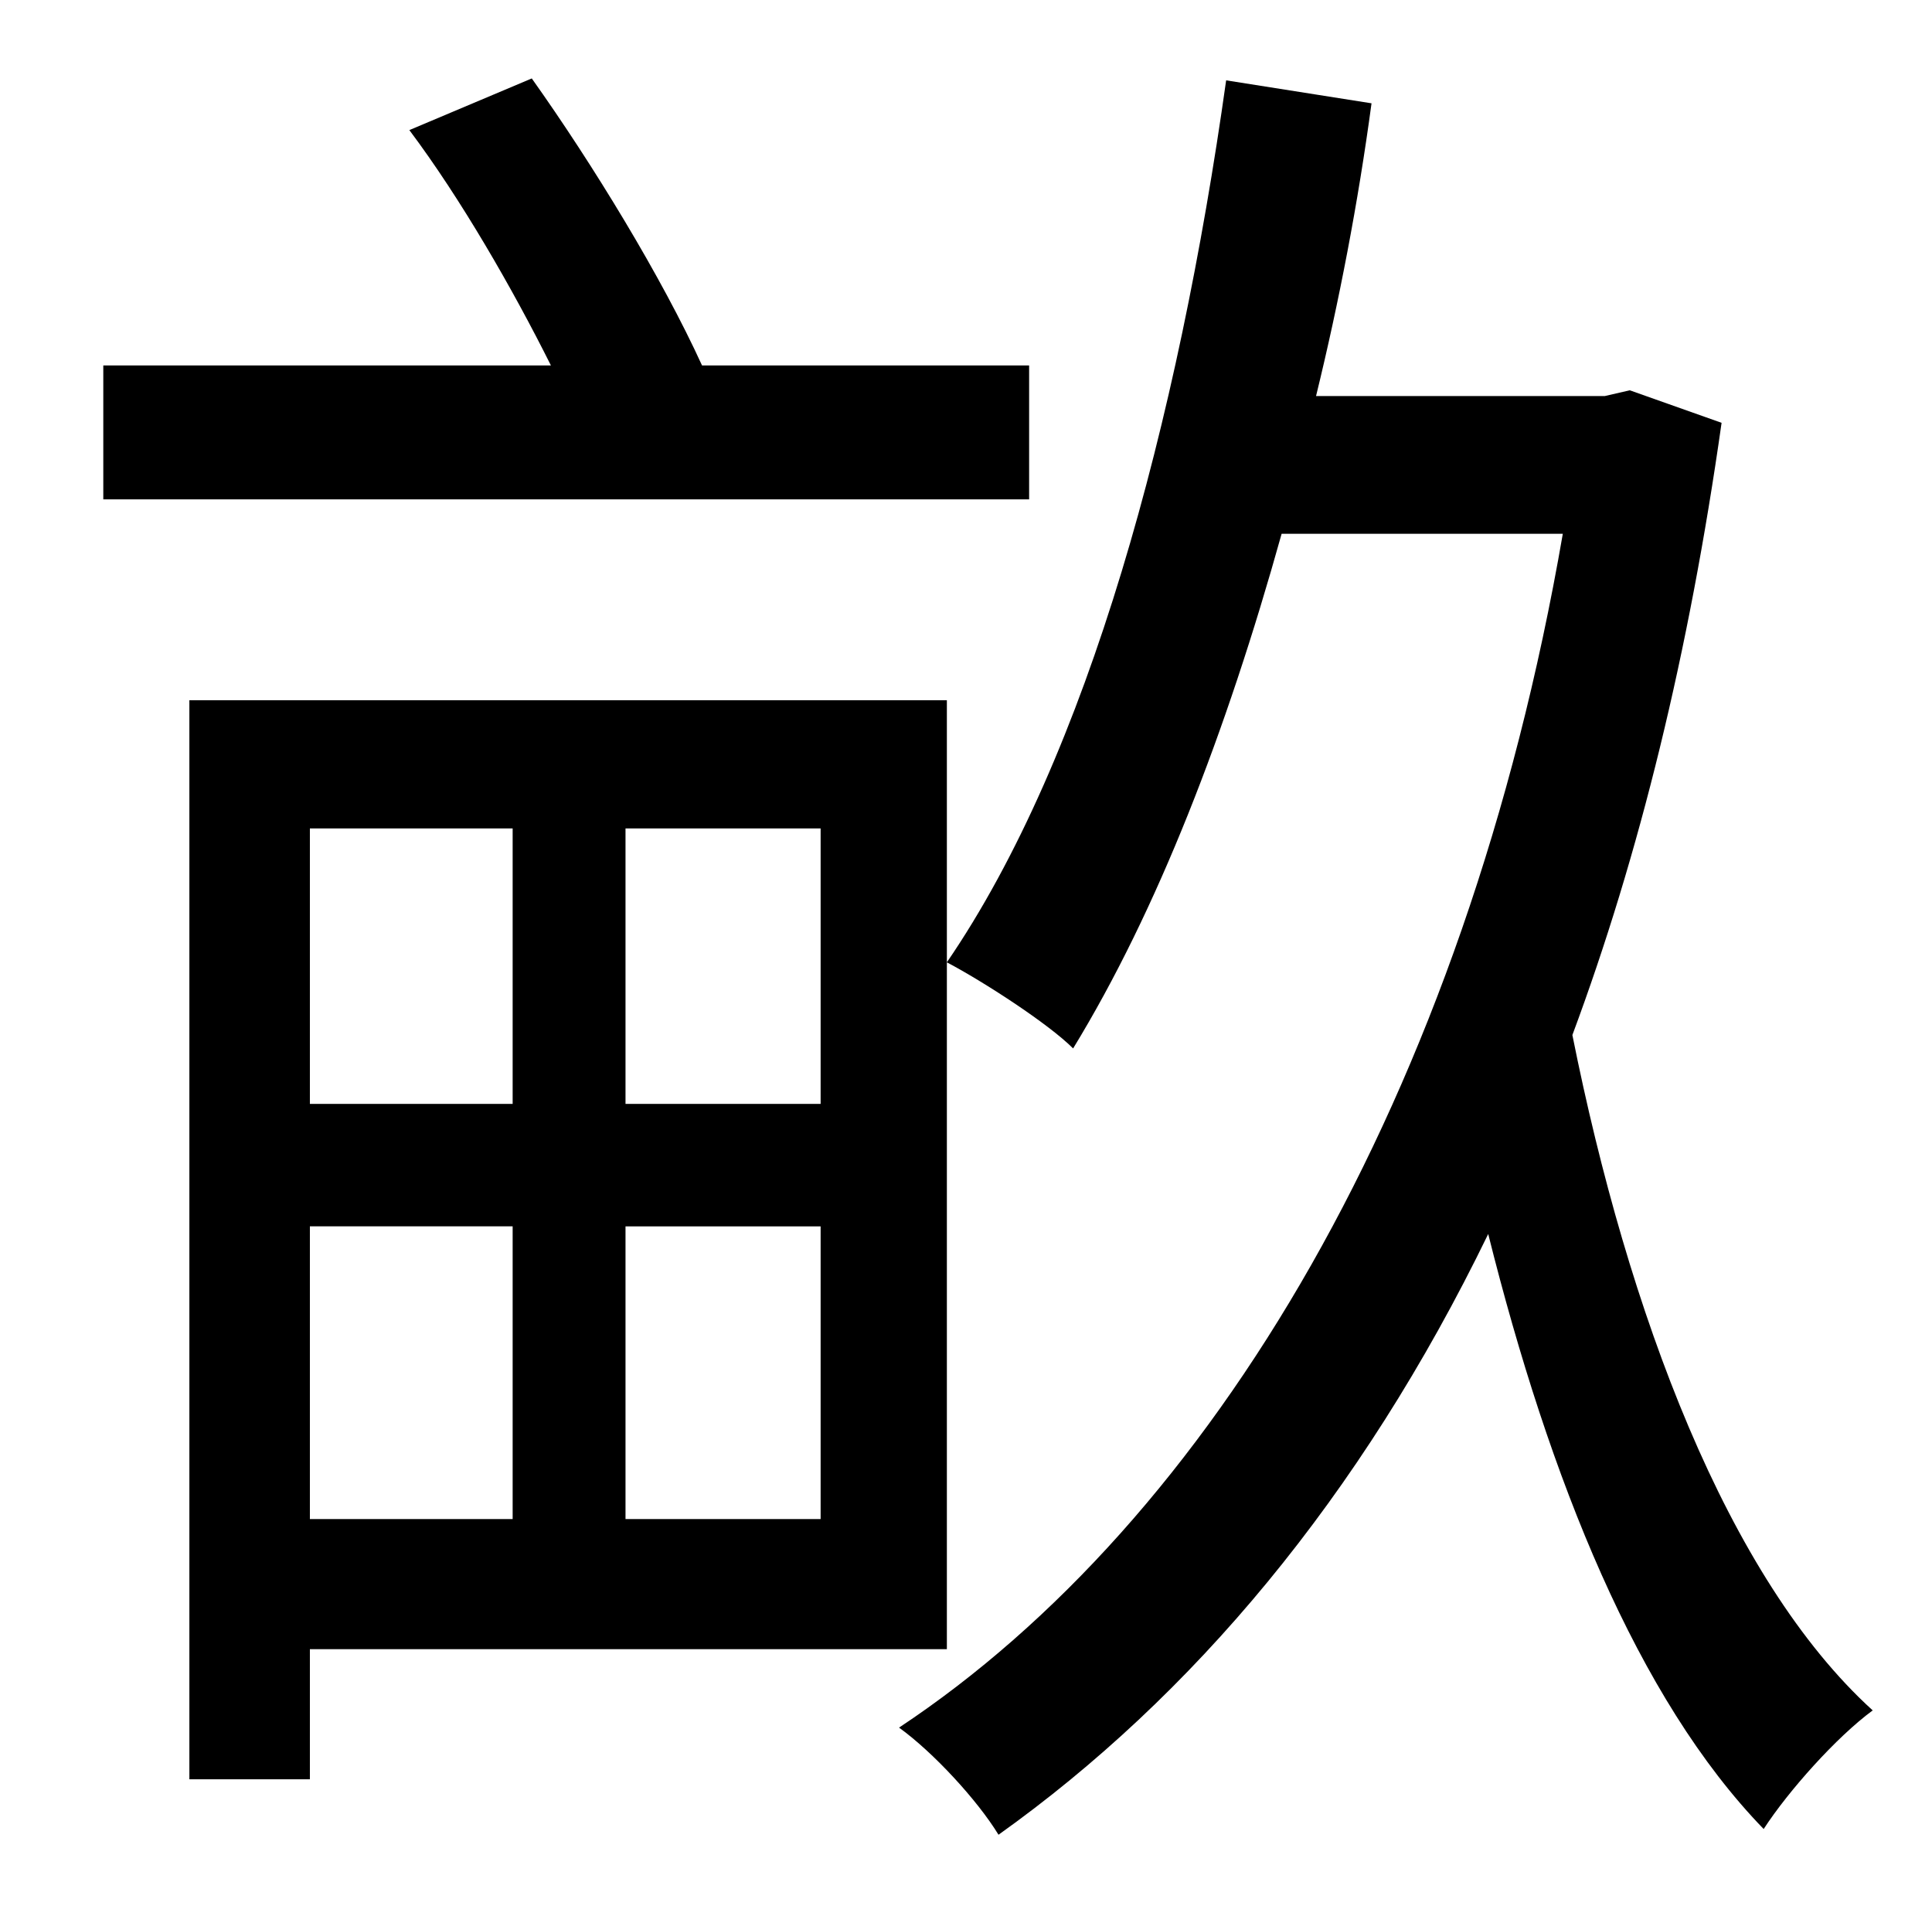 <?xml version="1.0" standalone="no"?>
<!DOCTYPE svg PUBLIC "-//W3C//DTD SVG 1.1//EN" "http://www.w3.org/Graphics/SVG/1.1/DTD/svg11.dtd" >
<svg xmlns="http://www.w3.org/2000/svg" xmlns:xlink="http://www.w3.org/1999/xlink" version="1.1" viewBox="-10 0 1010 1000">
   <path fill="currentColor"
d="M528 191v70h-484v-70h234c-20 -40 -47 -87 -74 -123l64 -27c32 45 68 104 89 150h171zM317 794h102v-153h-102v153zM152 641v153h106v-153h-106zM258 433h-106v144h106v-144zM419 577v-144h-102v144h102zM485 366v496h-333v68h-63v-564h396zM842 204l48 17
c-17 120 -43 226 -78 320c29 145 81 284 157 353c-19 14 -44 42 -57 62c-66 -68 -112 -183 -144 -311c-67 138 -155 242 -256 314c-11 -18 -34 -43 -52 -56c163 -108 296 -329 347 -624h-147c-29 104 -65 197 -109 269c-13 -13 -47 -35 -66 -45c74 -108 121 -283 146 -461
l76 12c-7 52 -17 104 -29 153h151z" />
</svg>
